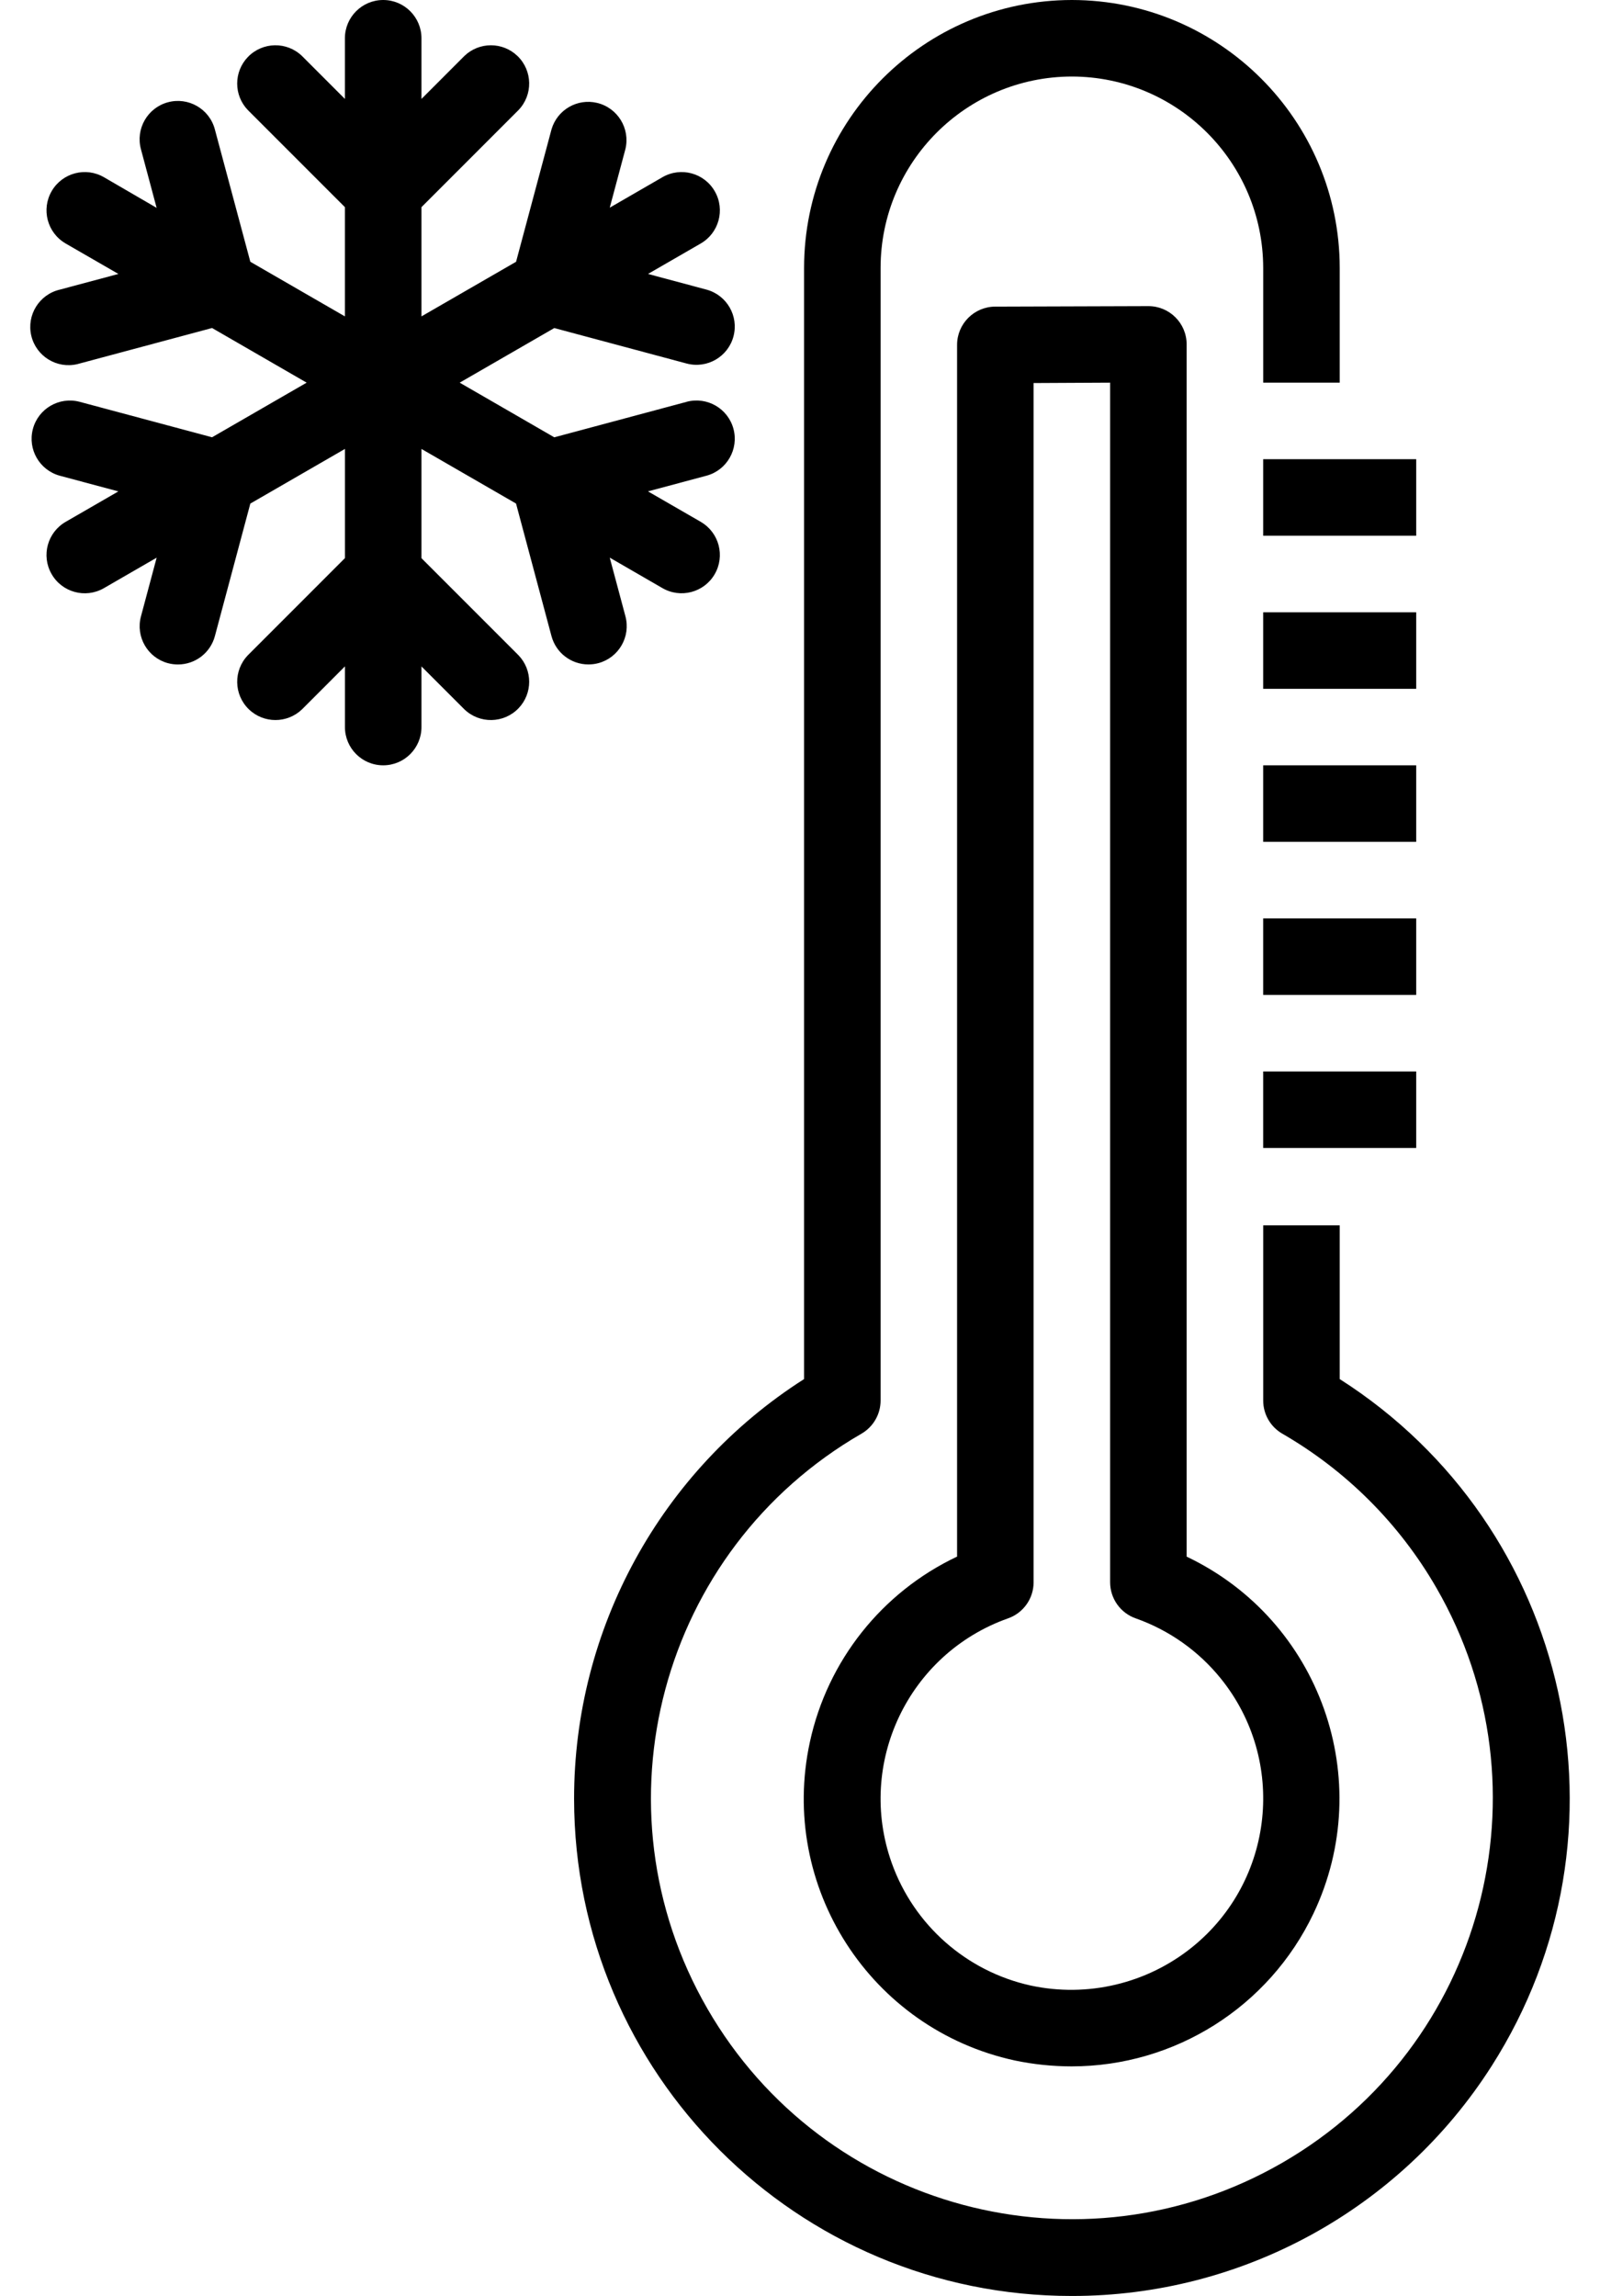 <svg width="46" height="66" viewBox="0 0 46 66" fill="none" xmlns="http://www.w3.org/2000/svg">
<path d="M38.517 39.643V35.224H36.317V40.26C36.317 40.653 36.526 41.016 36.867 41.213C38.706 42.275 40.234 43.802 41.295 45.642C44.637 51.429 42.654 58.829 36.867 62.17C31.079 65.512 23.679 63.529 20.338 57.742C16.996 51.954 18.979 44.554 24.767 41.213C25.107 41.016 25.317 40.653 25.317 40.26V7.7C25.32 4.664 27.781 2.204 30.817 2.2C33.852 2.205 36.311 4.665 36.317 7.7V11H38.517V7.7C38.511 3.45 35.067 0.005 30.817 0C26.566 0.005 23.122 3.449 23.117 7.7V39.643C18.995 42.271 16.502 46.823 16.505 51.711C16.512 59.609 22.919 66.006 30.817 66C35.705 66.004 40.257 63.51 42.885 59.389C47.131 52.73 45.176 43.889 38.517 39.643Z" fill="black"/>
<path d="M33.016 8.8L28.616 8.814C28.009 8.814 27.516 9.307 27.516 9.914V44.746C25.354 45.769 23.79 47.738 23.284 50.076C22.383 54.232 25.022 58.331 29.178 59.231C29.713 59.343 30.258 59.399 30.804 59.4C33.776 59.401 36.484 57.692 37.761 55.008C39.588 51.168 37.956 46.574 34.116 44.747V9.9C34.116 9.292 33.624 8.8 33.016 8.8ZM35.094 48.246C37.002 50.603 36.638 54.061 34.28 55.969C32.976 57.022 31.266 57.429 29.627 57.075C27.778 56.665 26.27 55.332 25.635 53.547C24.619 50.684 26.115 47.54 28.977 46.523C29.419 46.37 29.716 45.953 29.716 45.485V11.011L31.916 11V45.485C31.917 45.953 32.213 46.37 32.656 46.523C33.612 46.861 34.456 47.458 35.094 48.246Z" fill="black"/>
<path d="M17.203 19.063C17.79 18.906 18.138 18.302 17.981 17.716C17.981 17.716 17.981 17.716 17.981 17.715L17.53 16.03L19.04 16.903C19.564 17.21 20.238 17.034 20.545 16.51C20.852 15.986 20.677 15.312 20.152 15.005C20.148 15.002 20.144 15 20.14 14.997L18.629 14.125L20.314 13.674C20.9 13.514 21.245 12.91 21.086 12.324C20.927 11.741 20.329 11.396 19.745 11.549V11.55L15.936 12.571L13.216 11L15.936 9.43L19.745 10.451C20.332 10.605 20.934 10.254 21.088 9.667C21.242 9.083 20.896 8.485 20.314 8.326L18.63 7.875L20.14 7.003C20.668 6.702 20.853 6.031 20.552 5.503C20.252 4.974 19.581 4.79 19.052 5.09C19.048 5.092 19.044 5.095 19.04 5.097L17.53 5.97L17.981 4.284C18.122 3.694 17.758 3.1 17.167 2.958C16.599 2.822 16.023 3.154 15.857 3.715L14.837 7.525L12.117 9.095V5.955L14.905 3.166C15.327 2.729 15.315 2.032 14.878 1.61C14.452 1.199 13.776 1.199 13.35 1.61L12.117 2.844V1.1C12.117 0.493 11.624 0 11.017 0C10.409 0 9.916 0.493 9.916 1.1V2.844L8.683 1.61C8.246 1.188 7.55 1.201 7.128 1.637C6.716 2.064 6.716 2.74 7.128 3.166L9.916 5.955V9.095L7.197 7.525L6.176 3.715C6.018 3.128 5.413 2.781 4.827 2.94C4.24 3.099 3.894 3.703 4.052 4.29L4.503 5.975L2.993 5.097C2.469 4.79 1.795 4.966 1.488 5.49C1.181 6.014 1.356 6.688 1.881 6.995C1.885 6.998 1.889 7 1.893 7.003L3.404 7.875L1.719 8.326C1.128 8.464 0.761 9.056 0.899 9.648C1.038 10.239 1.63 10.607 2.221 10.468C2.244 10.463 2.266 10.457 2.288 10.45L6.097 9.429L8.816 11L6.097 12.57L2.288 11.55C1.7 11.396 1.099 11.747 0.945 12.334C0.791 12.918 1.137 13.516 1.719 13.675L3.403 14.126L1.893 14.998C1.365 15.299 1.18 15.97 1.481 16.498C1.781 17.027 2.452 17.211 2.981 16.911C2.985 16.909 2.989 16.906 2.993 16.904L4.504 16.031L4.053 17.717C3.895 18.303 4.243 18.907 4.83 19.064C4.83 19.064 4.83 19.064 4.83 19.064C4.924 19.089 5.02 19.101 5.116 19.101C5.614 19.101 6.049 18.767 6.178 18.286L7.197 14.476L9.917 12.905V16.044L7.128 18.834C6.706 19.271 6.718 19.968 7.155 20.39C7.581 20.801 8.257 20.801 8.684 20.39L9.917 19.156V20.9C9.917 21.508 10.409 22 11.017 22C11.624 22 12.117 21.508 12.117 20.9V19.157L13.35 20.39C13.787 20.812 14.483 20.799 14.905 20.363C15.317 19.936 15.317 19.261 14.905 18.834L12.117 16.045V12.905L14.836 14.475L15.855 18.285C15.984 18.766 16.419 19.1 16.917 19.1C17.013 19.1 17.11 19.088 17.203 19.063Z" fill="black"/>
<path d="M40.716 13.2H36.316V15.4H40.716V13.2Z" fill="black"/>
<path d="M40.716 17.601H36.316V19.801H40.716V17.601Z" fill="black"/>
<path d="M40.716 22H36.316V24.2H40.716V22Z" fill="black"/>
<path d="M40.716 26.4H36.316V28.6H40.716V26.4Z" fill="black"/>
<path d="M40.716 30.8H36.316V33H40.716V30.8Z" fill="black"/>
</svg>
